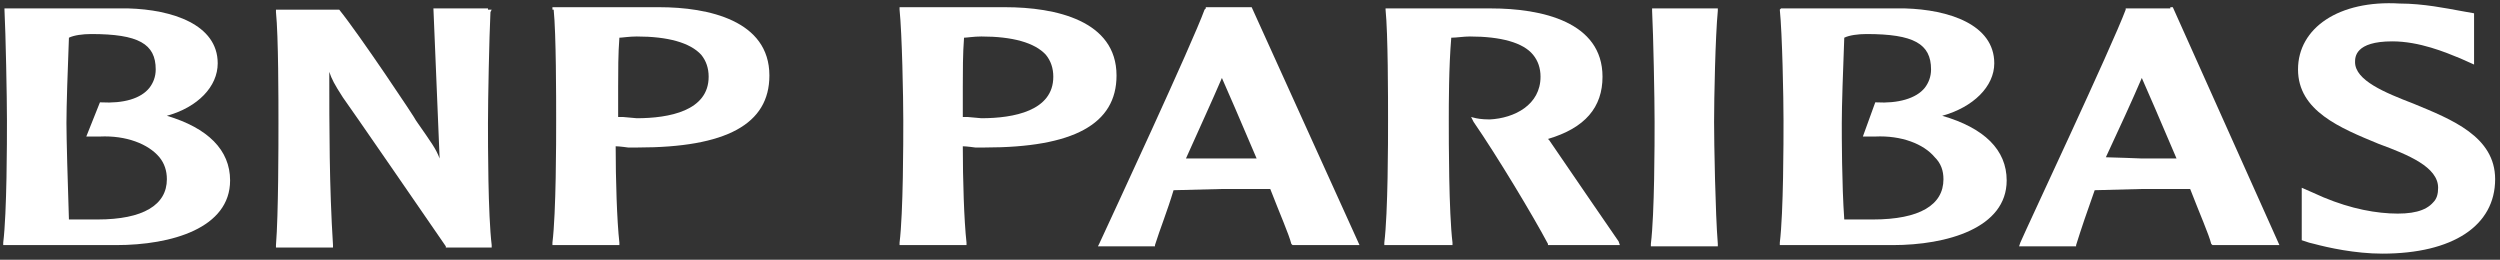 <?xml version="1.0" encoding="UTF-8"?>
<svg width="231px" height="24px" viewBox="0 0 231 24" version="1.1" xmlns="http://www.w3.org/2000/svg" xmlns:xlink="http://www.w3.org/1999/xlink">
    <rect x="0" y="0" width="231" height="24" fill="#333333" stroke="none"/>
    <!-- Generator: Sketch 51.3 (57544) - http://www.bohemiancoding.com/sketch -->
    <title>bnp-paribas-logo</title>
    <desc>Created with Sketch.</desc>
    <defs></defs>
    <g id="Page-1" stroke="none" stroke-width="1" fill="none" fill-rule="evenodd">
        <g id="Home-R2a-2" transform="translate(-1069, -607)" fill="#FFFFFF" fill-rule="nonzero">
            <g id="Quote-Module" transform="translate(957, 135)">
                <g id="Logo_BNP_Paribas" transform="translate(112, 472)">
                    <g id="bnp-paribas-logo" transform="translate(0.069, 0)">
                        <path d="M0.344,0.891 C0.458,3.145 0.573,9.007 0.573,11.149 C0.573,13.065 0.573,19.604 0.229,22.422 L0.229,22.647 L10.654,22.647 C15.808,22.647 21.192,21.069 21.192,16.673 C21.192,13.855 19.13,11.825 15.35,10.698 C18.214,9.909 20.047,7.993 20.047,5.851 C20.047,2.244 15.808,0.891 11.799,0.778 L0.344,0.778 L0.344,0.891 Z M8.362,3.145 C12.715,3.145 14.319,4.047 14.319,6.415 C14.319,7.091 14.09,7.655 13.746,8.105 C12.945,9.12 11.341,9.571 9.279,9.458 L9.164,9.458 L7.904,12.615 L9.164,12.615 C11.57,12.502 13.632,13.291 14.663,14.531 C15.121,15.095 15.35,15.771 15.35,16.56 C15.35,18.927 13.174,20.28 8.935,20.28 C8.248,20.28 6.988,20.28 6.3,20.28 C6.186,17.011 6.071,12.615 6.071,11.375 C6.071,9.796 6.186,6.415 6.3,3.484 C6.759,3.258 7.561,3.145 8.362,3.145 Z" id="Shape"></path>
                        <path d="M45.02,0.778 L39.979,0.778 L40.208,6.302 C40.323,9.007 40.437,11.825 40.552,14.644 C40.208,13.742 39.865,13.291 38.376,11.149 C38.376,11.036 33.106,3.145 31.273,0.891 L25.431,0.891 L25.431,1.116 C25.66,3.371 25.66,9.233 25.66,11.375 C25.66,13.291 25.66,19.829 25.431,22.647 L25.431,22.873 L30.7,22.873 L30.7,22.647 C30.357,17.236 30.357,11.825 30.357,6.64 C30.586,7.316 30.815,7.767 31.617,9.007 C31.731,9.12 40.667,22.084 41.125,22.76 L41.125,22.873 L45.363,22.873 L45.363,22.647 C45.02,19.829 45.02,13.291 45.02,11.375 C45.02,9.233 45.134,3.484 45.249,1.116 L45.363,0.891 L45.02,0.891 L45.02,0.778 Z" id="Shape"></path>
                        <path d="M51.091,0.891 C51.32,3.145 51.32,9.007 51.32,11.149 C51.32,13.065 51.32,19.604 50.976,22.422 L50.976,22.647 L57.162,22.647 L57.162,22.422 C56.933,20.393 56.819,16.56 56.819,13.516 C57.162,13.516 57.964,13.629 57.964,13.629 L58.881,13.629 C67.014,13.629 71.023,11.487 71.023,6.978 C71.023,1.905 65.41,0.665 60.828,0.665 L50.976,0.665 L50.976,0.891 L51.091,0.891 Z M58.766,3.371 C61.63,3.371 63.692,3.935 64.723,5.062 C65.181,5.625 65.41,6.302 65.41,7.091 C65.41,10.247 61.744,10.924 58.766,10.924 L57.506,10.811 C57.506,10.811 57.162,10.811 57.048,10.811 C57.048,10.022 57.048,9.12 57.048,7.993 C57.048,6.64 57.048,4.949 57.162,3.484 C57.391,3.484 58.079,3.371 58.766,3.371 Z" id="Shape"></path>
                        <path d="M83.051,0.891 C83.281,3.145 83.395,9.007 83.395,11.149 C83.395,13.065 83.395,19.604 83.051,22.422 L83.051,22.647 L89.237,22.647 L89.237,22.422 C89.008,20.393 88.894,16.56 88.894,13.516 C89.237,13.516 90.039,13.629 90.039,13.629 L90.956,13.629 C99.089,13.629 103.098,11.487 103.098,6.978 C103.098,1.905 97.485,0.665 92.789,0.665 L83.051,0.665 L83.051,0.891 Z M90.612,3.371 C93.476,3.371 95.538,3.935 96.569,5.062 C97.027,5.625 97.256,6.302 97.256,7.091 C97.256,10.247 93.59,10.924 90.612,10.924 L89.352,10.811 C89.352,10.811 89.008,10.811 88.894,10.811 C88.894,10.022 88.894,9.12 88.894,7.993 C88.894,6.64 88.894,4.949 89.008,3.484 C89.237,3.484 89.925,3.371 90.612,3.371 Z" id="Shape"></path>
                        <path d="M111.346,0.778 L111.232,0.891 C110.086,4.047 102.64,20.055 101.495,22.535 L101.38,22.76 L106.65,22.76 L106.65,22.647 C107.108,21.182 107.795,19.491 108.368,17.575 C108.597,17.575 112.835,17.462 112.835,17.462 L116.501,17.462 C116.501,17.462 117.074,17.462 117.303,17.462 C118.219,19.829 119.021,21.633 119.25,22.535 L119.365,22.647 L125.551,22.647 L115.585,0.665 L115.47,0.665 L111.346,0.665 L111.346,0.778 Z M112.835,7.204 C113.294,8.218 114.554,11.149 116.043,14.644 C115.814,14.644 115.585,14.644 115.585,14.644 L112.835,14.644 C112.835,14.644 109.972,14.644 109.513,14.644 C110.773,11.825 111.919,9.345 112.835,7.204 Z" id="Shape"></path>
                        <path d="M127.957,0.891 C128.186,3.145 128.186,9.007 128.186,11.149 C128.186,13.065 128.186,19.604 127.842,22.422 L127.842,22.647 L134.142,22.647 L134.142,22.422 C133.799,19.604 133.799,13.065 133.799,11.149 C133.799,9.571 133.799,6.189 134.028,3.484 C134.486,3.484 135.173,3.371 135.746,3.371 C138.61,3.371 140.672,3.935 141.588,5.062 C142.047,5.625 142.276,6.302 142.276,7.091 C142.276,9.684 139.87,10.924 137.579,11.036 C136.777,11.036 136.319,10.924 136.319,10.924 L135.861,10.811 L136.09,11.262 C138.266,14.418 141.588,19.942 142.963,22.535 L142.963,22.647 L149.607,22.647 L149.493,22.309 C149.264,21.971 144.911,15.658 143.078,12.953 C143.078,12.953 142.963,12.84 142.963,12.84 C146.4,11.825 148.003,9.909 148.003,7.091 C148.003,2.018 142.39,0.778 137.694,0.778 L127.957,0.778 L127.957,0.891 Z" id="Shape"></path>
                        <path d="M158.542,0.778 L152.586,0.778 L152.586,1.004 C152.7,3.258 152.815,9.12 152.815,11.262 C152.815,13.178 152.815,19.716 152.471,22.535 L152.471,22.76 L158.657,22.76 L158.657,22.535 C158.428,19.716 158.313,13.178 158.313,11.262 C158.313,9.12 158.428,3.371 158.657,1.004 L158.657,0.778 L158.542,0.778 Z" id="Shape"></path>
                        <path d="M164.385,0.891 C164.614,3.145 164.728,9.007 164.728,11.149 C164.728,13.065 164.728,19.604 164.385,22.422 L164.385,22.647 L174.809,22.647 C179.849,22.647 185.348,21.069 185.348,16.673 C185.348,13.855 183.286,11.825 179.391,10.698 C182.255,9.909 184.202,7.993 184.202,5.851 C184.202,2.244 179.964,0.891 175.955,0.778 L164.499,0.778 L164.385,0.891 Z M172.403,3.145 C176.756,3.145 178.36,4.047 178.36,6.415 C178.36,7.091 178.131,7.655 177.787,8.105 C176.986,9.12 175.267,9.571 173.32,9.458 L173.205,9.458 L172.06,12.615 L173.205,12.615 C175.611,12.502 177.673,13.291 178.704,14.531 C179.277,15.095 179.506,15.771 179.506,16.56 C179.506,18.927 177.329,20.28 172.976,20.28 C172.289,20.28 171.143,20.28 170.341,20.28 C170.112,17.011 170.112,12.615 170.112,11.375 C170.112,9.796 170.227,6.415 170.341,3.484 C170.8,3.258 171.602,3.145 172.403,3.145 Z" id="Shape"></path>
                        <path d="M200.469,0.778 L196.345,0.778 L196.345,0.891 C195.085,4.273 187.181,21.069 186.608,22.422 L186.494,22.76 L191.763,22.76 L191.763,22.647 C192.221,21.182 192.794,19.491 193.481,17.575 C193.596,17.575 197.834,17.462 197.834,17.462 L201.5,17.462 C201.5,17.462 202.187,17.462 202.302,17.462 C203.218,19.829 204.02,21.633 204.249,22.535 L204.364,22.647 L210.55,22.647 L200.698,0.665 L200.469,0.665 L200.469,0.778 Z M197.834,7.204 C198.293,8.218 199.553,11.149 201.042,14.644 C200.813,14.644 200.584,14.644 200.584,14.644 L197.834,14.644 C197.834,14.644 194.971,14.531 194.512,14.531 C195.772,11.825 196.918,9.345 197.834,7.204 Z" id="Shape"></path>
                        <path d="M212.268,6.415 C212.268,10.247 216.163,11.825 219.714,13.291 C222.463,14.305 225.213,15.433 225.213,17.349 C225.213,17.913 225.098,18.364 224.755,18.702 C224.067,19.491 222.807,19.829 220.745,19.716 C218.683,19.604 216.278,19.04 213.643,17.8 L212.612,17.349 L212.612,18.251 L212.612,22.196 L213.299,22.422 L213.757,22.535 C215.017,22.873 217.538,23.436 220.058,23.436 C226.587,23.436 230.482,20.844 230.482,16.56 C230.482,12.615 226.473,11.036 222.922,9.571 C220.287,8.556 217.538,7.429 217.538,5.738 C217.538,5.287 217.538,3.822 220.974,3.822 C223.494,3.822 225.9,4.836 227.275,5.4 L228.535,5.964 L228.535,5.175 L228.535,1.229 L227.275,1.004 C226.015,0.778 223.838,0.327 221.662,0.327 C216.048,-0.011 212.268,2.582 212.268,6.415 Z" id="Shape"></path>
                    </g>
                </g>
            </g>
        </g>
    </g>
</svg>